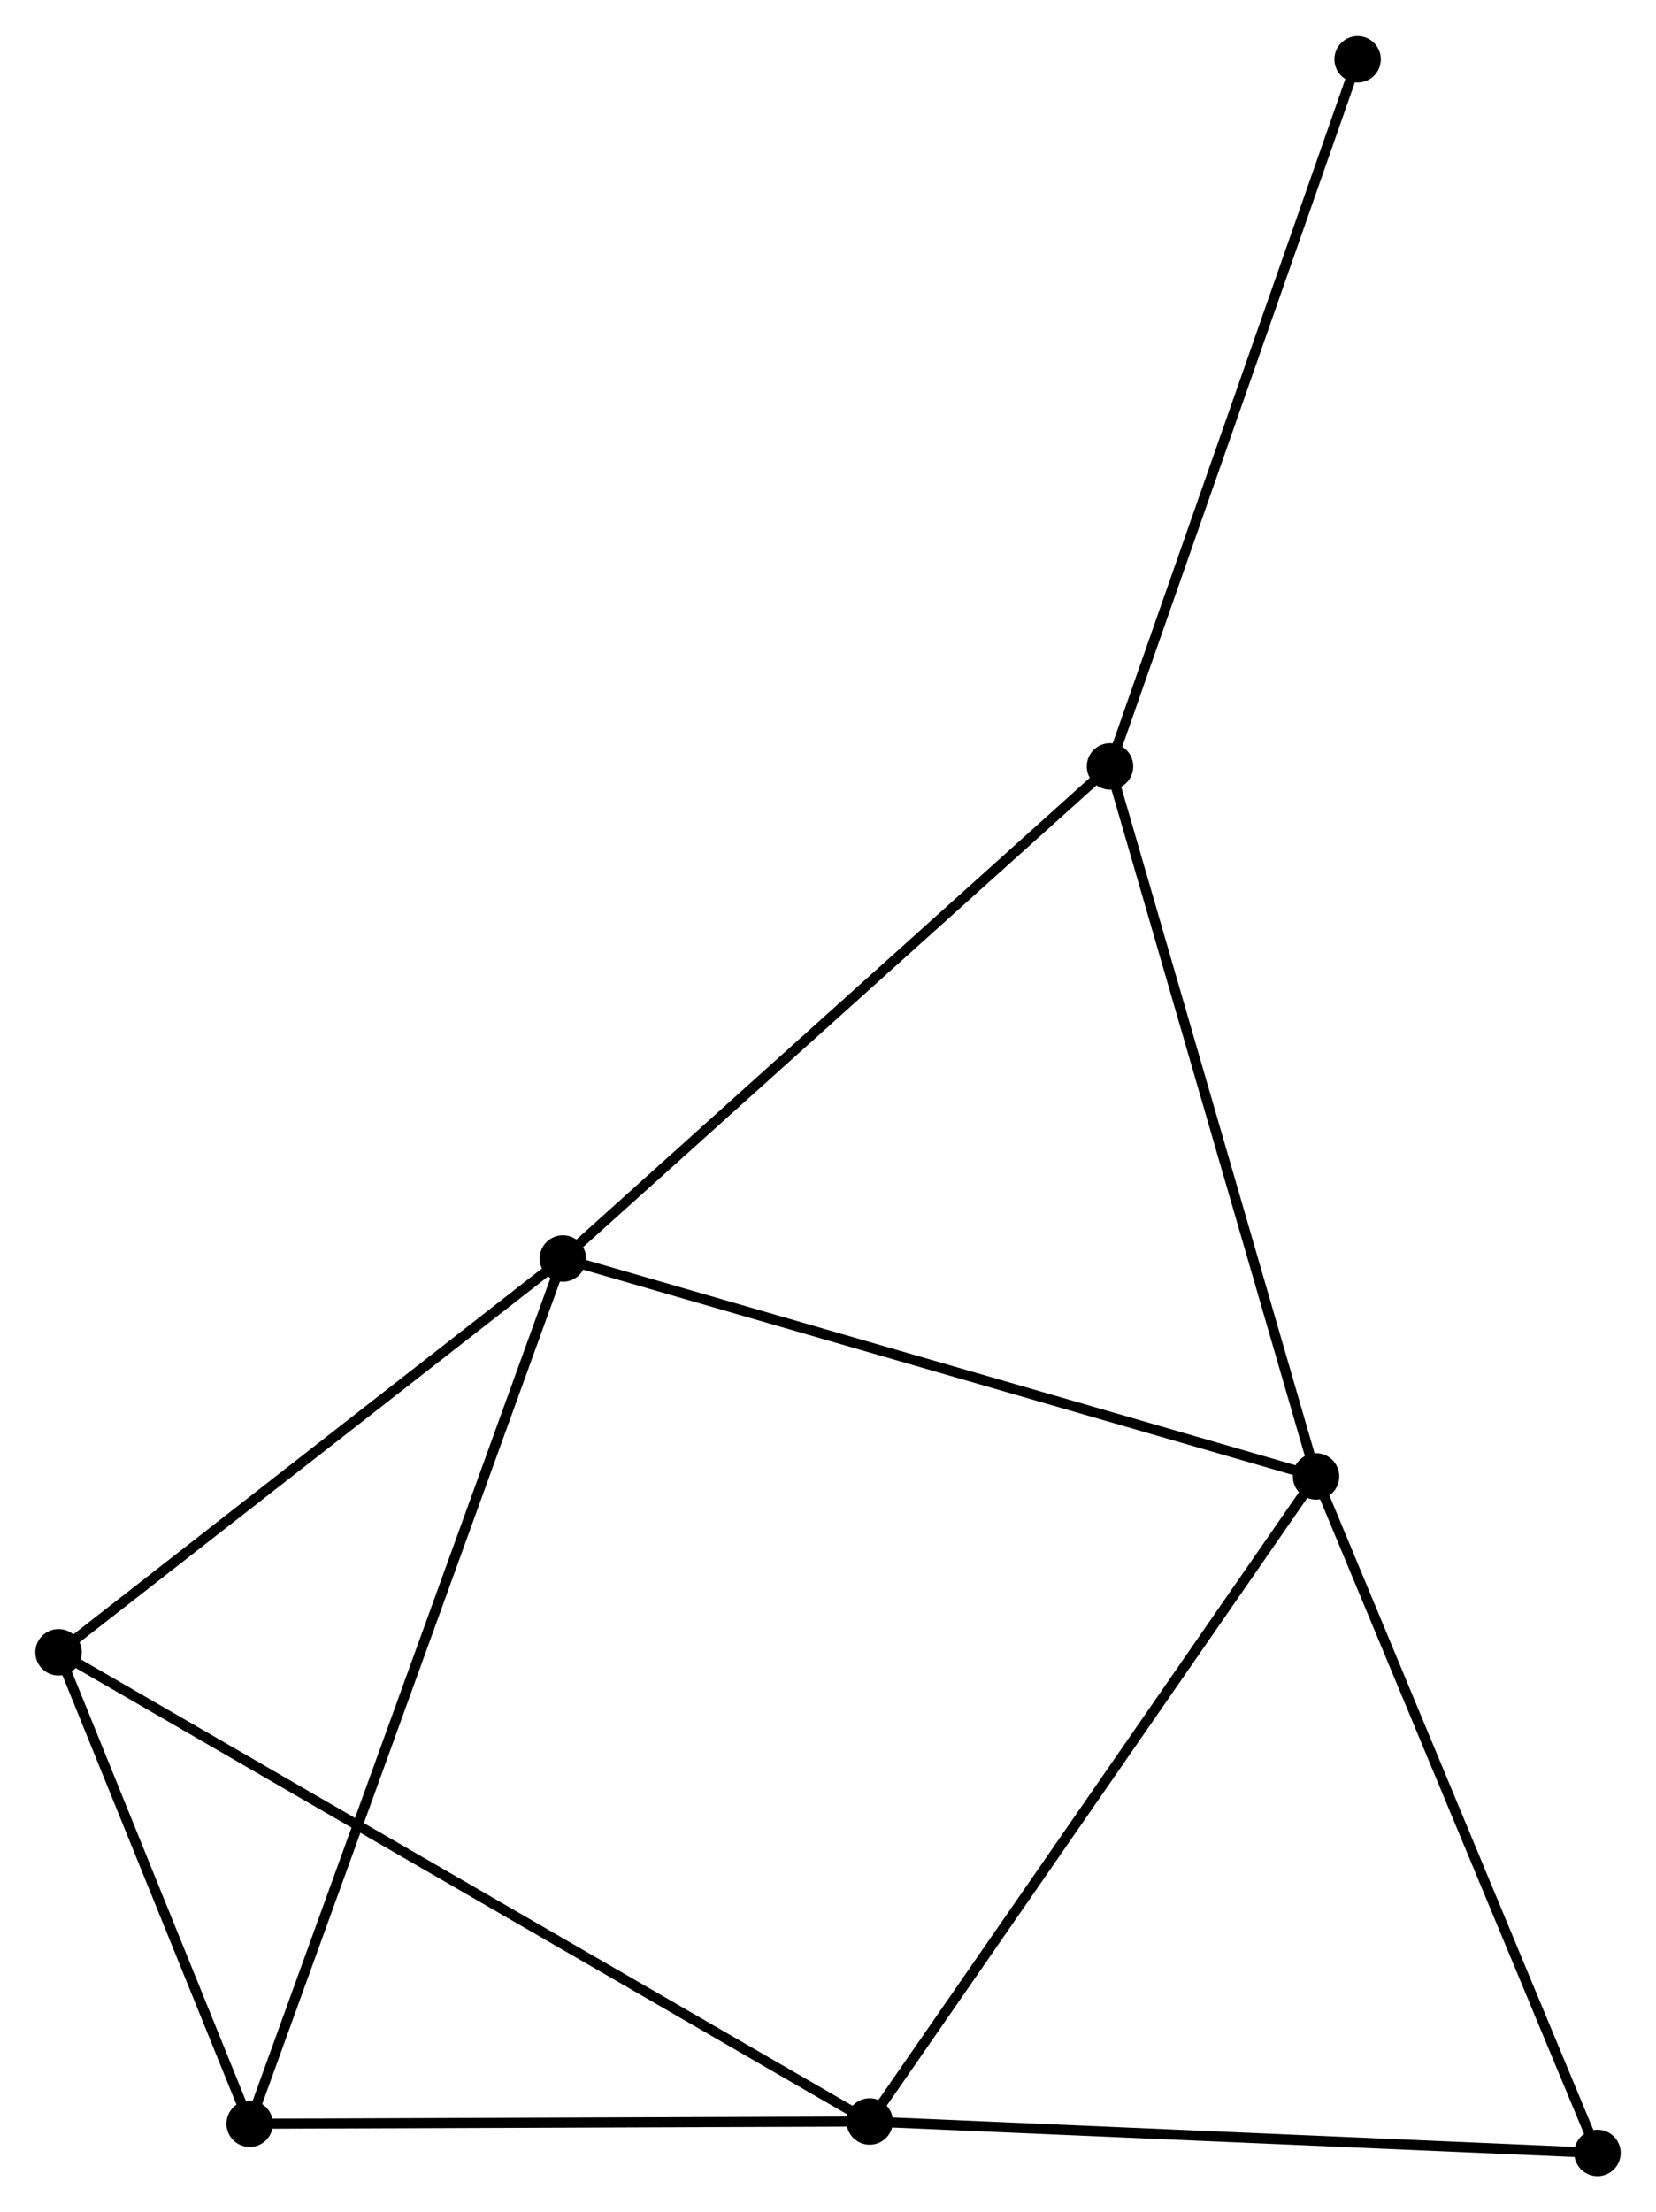 <?xml version="1.0" encoding="UTF-8" standalone="no"?>
<!DOCTYPE svg PUBLIC "-//W3C//DTD SVG 1.1//EN"
 "http://www.w3.org/Graphics/SVG/1.1/DTD/svg11.dtd">
<!-- Generated by graphviz version 2.36.0 (20140111.2315)
 -->
<!-- Title: %3 Pages: 1 -->
<svg width="164pt" height="219pt"
 viewBox="0.00 0.00 164.03 218.90" xmlns="http://www.w3.org/2000/svg" xmlns:xlink="http://www.w3.org/1999/xlink">
<g id="graph0" class="graph" transform="scale(1 1) rotate(0) translate(4 214.897)">
<title>%3</title>
<!-- 0 -->
<g id="node1" class="node"><title>0</title>
<ellipse fill="black" stroke="black" cx="126.353" cy="-68.785" rx="1.8" ry="1.8"/>
</g>
<!-- 1 -->
<g id="node2" class="node"><title>1</title>
<ellipse fill="black" stroke="black" cx="51.756" cy="-90.359" rx="1.8" ry="1.8"/>
</g>
<!-- 0&#45;&#45;1 -->
<g id="edge1" class="edge"><title>0&#45;&#45;1</title>
<path fill="none" stroke="black" d="M124.509,-69.318C114.189,-72.303 63.687,-86.908 53.535,-89.844"/>
</g>
<!-- 2 -->
<g id="node3" class="node"><title>2</title>
<ellipse fill="black" stroke="black" cx="82.142" cy="-4.914" rx="1.8" ry="1.8"/>
</g>
<!-- 0&#45;&#45;2 -->
<g id="edge2" class="edge"><title>0&#45;&#45;2</title>
<path fill="none" stroke="black" d="M125.26,-67.206C119.197,-58.446 89.732,-15.879 83.359,-6.672"/>
</g>
<!-- 4 -->
<g id="node4" class="node"><title>4</title>
<ellipse fill="black" stroke="black" cx="105.947" cy="-139.085" rx="1.8" ry="1.8"/>
</g>
<!-- 0&#45;&#45;4 -->
<g id="edge3" class="edge"><title>0&#45;&#45;4</title>
<path fill="none" stroke="black" d="M125.849,-70.522C123.05,-80.164 109.45,-127.017 106.508,-137.15"/>
</g>
<!-- 6 -->
<g id="node5" class="node"><title>6</title>
<ellipse fill="black" stroke="black" cx="154.231" cy="-1.8" rx="1.8" ry="1.8"/>
</g>
<!-- 0&#45;&#45;6 -->
<g id="edge4" class="edge"><title>0&#45;&#45;6</title>
<path fill="none" stroke="black" d="M127.157,-66.852C131.228,-57.071 149.523,-13.112 153.476,-3.613"/>
</g>
<!-- 1&#45;&#45;4 -->
<g id="edge6" class="edge"><title>1&#45;&#45;4</title>
<path fill="none" stroke="black" d="M53.096,-91.564C60.528,-98.246 96.644,-130.72 104.455,-137.744"/>
</g>
<!-- 3 -->
<g id="node6" class="node"><title>3</title>
<ellipse fill="black" stroke="black" cx="1.8" cy="-51.37" rx="1.8" ry="1.8"/>
</g>
<!-- 1&#45;&#45;3 -->
<g id="edge5" class="edge"><title>1&#45;&#45;3</title>
<path fill="none" stroke="black" d="M50.094,-89.062C42.509,-83.142 11.223,-58.724 3.52,-52.712"/>
</g>
<!-- 5 -->
<g id="node7" class="node"><title>5</title>
<ellipse fill="black" stroke="black" cx="20.733" cy="-4.692" rx="1.8" ry="1.8"/>
</g>
<!-- 1&#45;&#45;5 -->
<g id="edge7" class="edge"><title>1&#45;&#45;5</title>
<path fill="none" stroke="black" d="M51.108,-88.57C47.071,-77.421 25.404,-17.591 21.377,-6.471"/>
</g>
<!-- 2&#45;&#45;6 -->
<g id="edge10" class="edge"><title>2&#45;&#45;6</title>
<path fill="none" stroke="black" d="M84.221,-4.824C94.748,-4.369 142.057,-2.326 152.28,-1.884"/>
</g>
<!-- 2&#45;&#45;3 -->
<g id="edge8" class="edge"><title>2&#45;&#45;3</title>
<path fill="none" stroke="black" d="M80.463,-5.884C70.008,-11.93 13.898,-44.375 3.469,-50.406"/>
</g>
<!-- 2&#45;&#45;5 -->
<g id="edge9" class="edge"><title>2&#45;&#45;5</title>
<path fill="none" stroke="black" d="M80.098,-4.906C70.775,-4.873 32.316,-4.734 22.847,-4.699"/>
</g>
<!-- 7 -->
<g id="node8" class="node"><title>7</title>
<ellipse fill="black" stroke="black" cx="130.472" cy="-209.097" rx="1.8" ry="1.8"/>
</g>
<!-- 4&#45;&#45;7 -->
<g id="edge12" class="edge"><title>4&#45;&#45;7</title>
<path fill="none" stroke="black" d="M106.553,-140.816C109.917,-150.418 126.262,-197.078 129.797,-207.17"/>
</g>
<!-- 3&#45;&#45;5 -->
<g id="edge11" class="edge"><title>3&#45;&#45;5</title>
<path fill="none" stroke="black" d="M2.614,-49.365C5.728,-41.687 16.871,-14.213 19.944,-6.638"/>
</g>
</g>
</svg>
